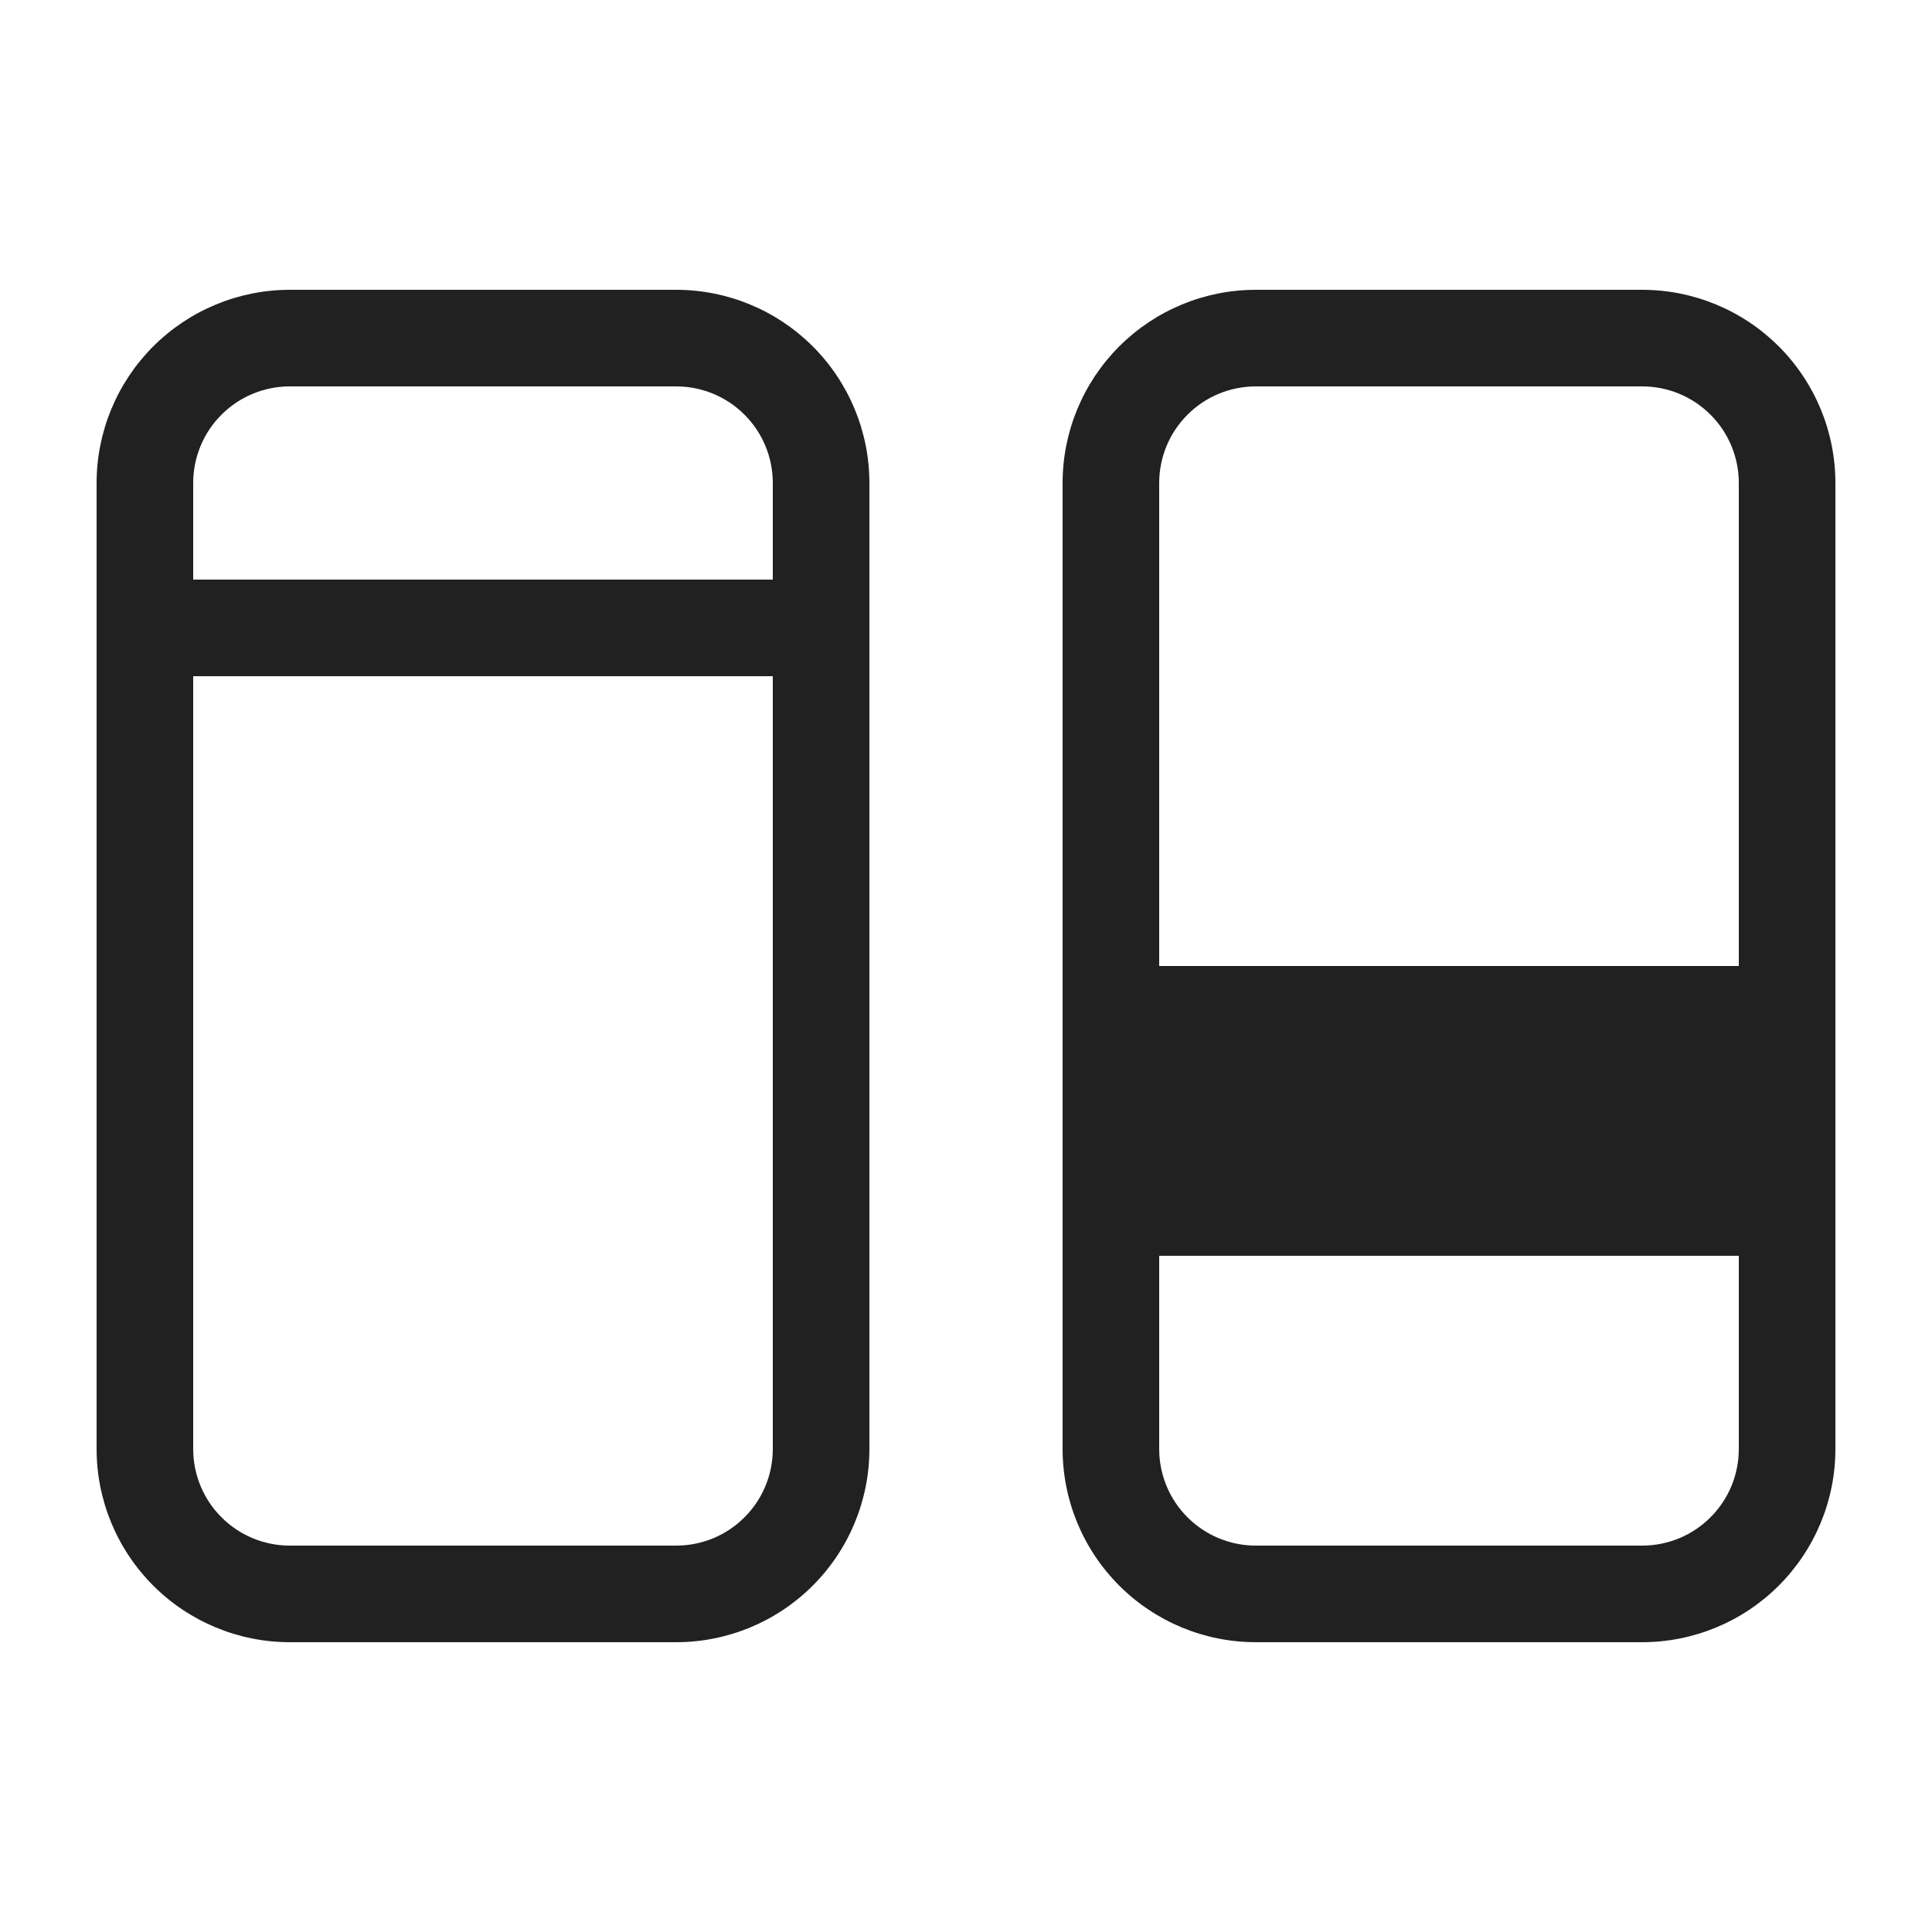 <svg width="20" height="20" viewBox="0 0 20 20" fill="none" xmlns="http://www.w3.org/2000/svg">
<path d="M7 3H3C2.47 3 1.961 3.211 1.586 3.586C1.211 3.961 1 4.47 1 5V15C1 15.53 1.211 16.039 1.586 16.414C1.961 16.789 2.47 17 3 17H7C7.53 17 8.039 16.789 8.414 16.414C8.789 16.039 9 15.53 9 15V5C9 4.47 8.789 3.961 8.414 3.586C8.039 3.211 7.53 3 7 3ZM3 4H7C7.265 4 7.52 4.105 7.707 4.293C7.895 4.48 8 4.735 8 5V6H2V5C2 4.735 2.105 4.48 2.293 4.293C2.48 4.105 2.735 4 3 4ZM7 16H3C2.735 16 2.48 15.895 2.293 15.707C2.105 15.52 2 15.265 2 15V7H8V15C8 15.265 7.895 15.52 7.707 15.707C7.52 15.895 7.265 16 7 16ZM17 3H13C12.47 3 11.961 3.211 11.586 3.586C11.211 3.961 11 4.47 11 5V15C11 15.53 11.211 16.039 11.586 16.414C11.961 16.789 12.47 17 13 17H17C17.53 17 18.039 16.789 18.414 16.414C18.789 16.039 19 15.53 19 15V5C19 4.47 18.789 3.961 18.414 3.586C18.039 3.211 17.53 3 17 3ZM13 4H17C17.265 4 17.52 4.105 17.707 4.293C17.895 4.48 18 4.735 18 5V10H12V5C12 4.735 12.105 4.48 12.293 4.293C12.48 4.105 12.735 4 13 4ZM17 16H13C12.735 16 12.48 15.895 12.293 15.707C12.105 15.52 12 15.265 12 15V13H18V15C18 15.265 17.895 15.52 17.707 15.707C17.52 15.895 17.265 16 17 16Z" fill="#212121"/>
</svg>
